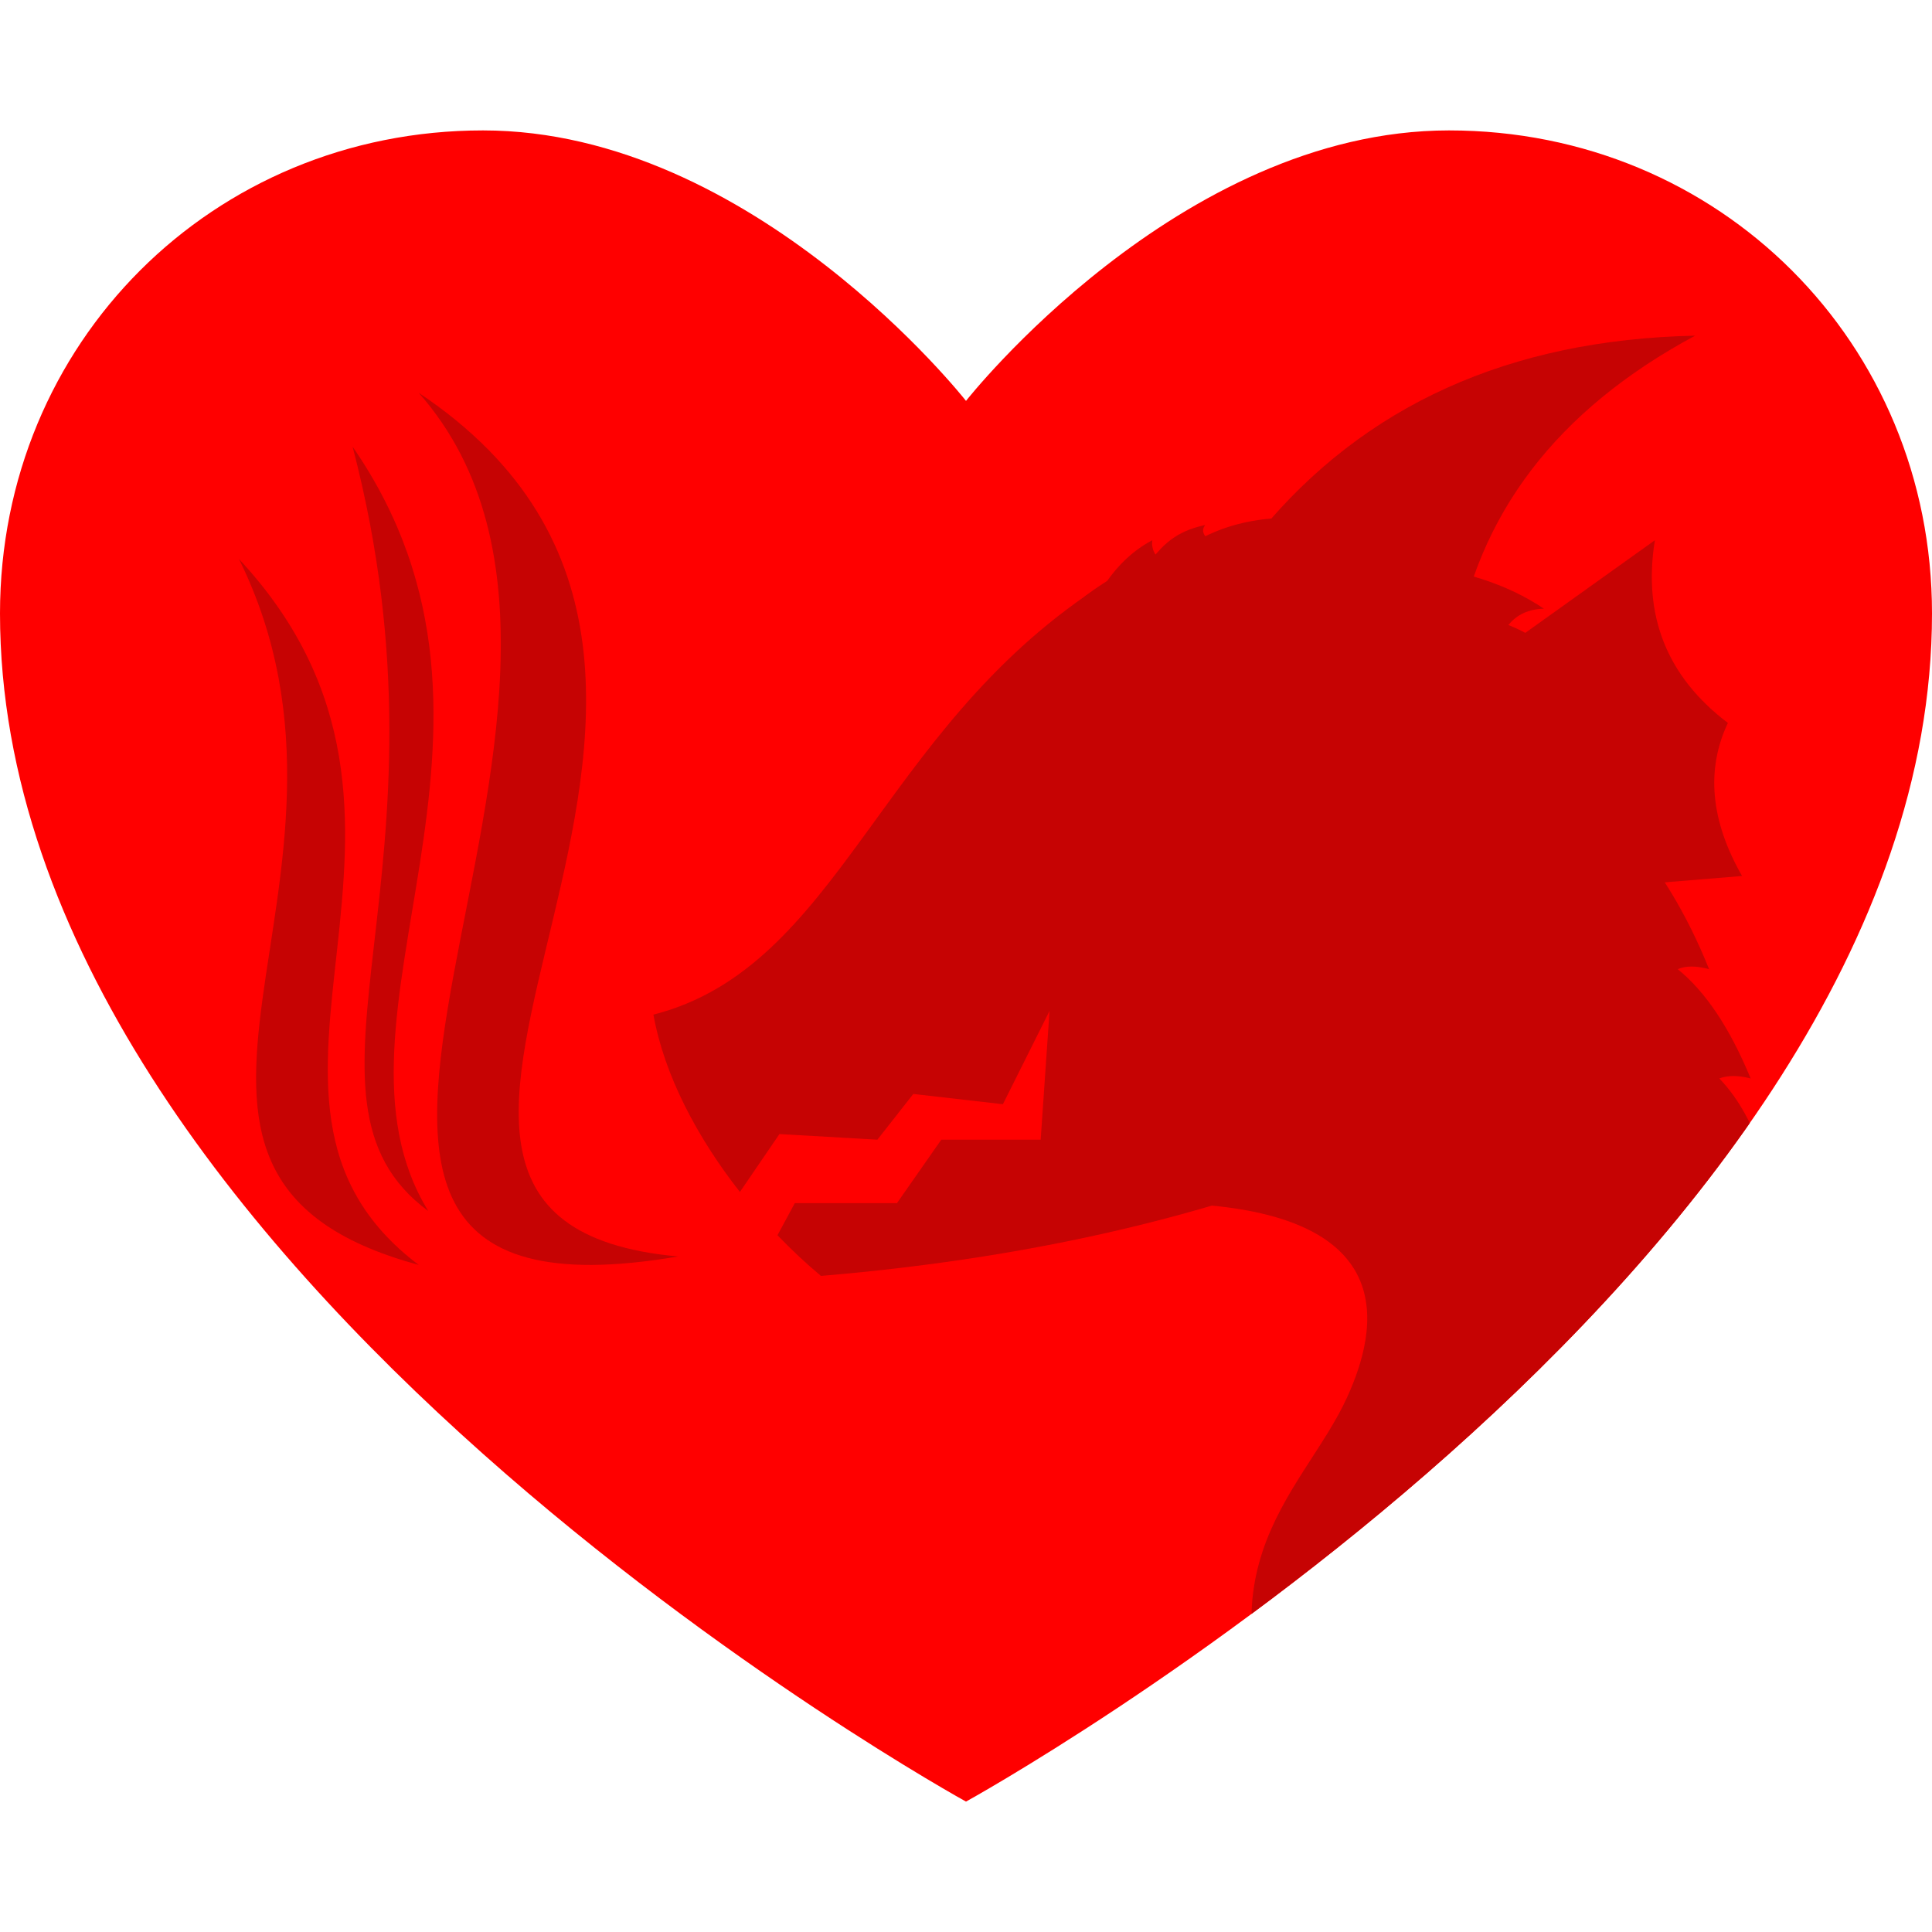 <?xml version="1.0" standalone="no"?><!-- Generator: Gravit.io --><svg xmlns="http://www.w3.org/2000/svg" xmlns:xlink="http://www.w3.org/1999/xlink" style="isolation:isolate" viewBox="0 0 500 500" width="500" height="500"><defs><clipPath id="_clipPath_tmO2L0OKYQXxHOZIMrNsD5YVTP4zN4cJ"><rect width="500" height="500"/></clipPath></defs><g clip-path="url(#_clipPath_tmO2L0OKYQXxHOZIMrNsD5YVTP4zN4cJ)"><path d=" M 375 33.75 C 305 33.75 250 103.75 250 103.75 C 250 103.75 195 33.75 125 33.75 C 55 33.75 0 88.75 0 158.75 C 0 328.75 250 466.25 250 466.25 C 250 466.25 500 328.75 500 158.75 C 500 88.75 445 33.75 375 33.75 Z " fill="rgb(255,0,0)"/><clipPath id="_clipPath_ZCYTDrWZhxQuXdUYRkWCxTJTUTooMvrd"><path d=" M 375 33.75 C 305 33.75 250 103.75 250 103.75 C 250 103.75 195 33.75 125 33.75 C 55 33.75 0 88.75 0 158.75 C 0 328.75 250 466.25 250 466.25 C 250 466.25 500 328.75 500 158.75 C 500 88.75 445 33.75 375 33.75 Z " fill="rgb(255,0,0)"/></clipPath><g clip-path="url(#_clipPath_ZCYTDrWZhxQuXdUYRkWCxTJTUTooMvrd)"><path d=" M 302.313 311.368 C 364.133 312.678 356.469 344.421 348.625 361.637 C 336.982 387.19 305.128 407.574 339.038 466.25 L 456.799 300.687 C 453.907 291.474 449.969 284.289 444.952 279.099 C 447.166 278.268 449.883 278.279 453.068 279.099 C 447.692 266.08 441.413 256.667 434.198 250.825 C 436.261 249.908 438.978 249.919 442.314 250.825 C 436.543 236.479 429.217 224.384 420.304 214.509 C 422.78 213.305 425.6 213.374 428.282 214.509 C 423.101 202.92 416.256 194.434 407.713 187.093 C 410.361 185.431 413.14 184.957 416.015 185.636 C 409.28 173.842 400.746 165.891 390.38 161.749 C 392.554 159.035 395.623 157.638 399.556 157.525 C 390.028 151.117 378.062 147.277 363.628 145.97 L 332.409 134.026 C 324.829 134.193 318.011 135.79 311.92 138.784 C 311.165 137.732 311.176 136.772 311.92 135.871 C 305.524 137.254 302.213 139.817 299.041 143.526 C 298.308 142.379 298.044 141.152 298.216 139.812 C 293.355 142.379 289.24 146.242 285.835 151.367" fill="rgb(198,3,3)"/></g><path d=" M 260.787 176.167 C 275.188 153.159 300.758 137.845 329.878 137.845 C 374.831 137.845 411.326 174.34 411.326 219.292 C 411.326 264.244 374.827 300.739 329.878 300.739 C 328.894 300.739 327.914 300.722 326.938 300.687 L 260.787 176.167 Z " fill="rgb(198,3,3)"/><path d=" M 191.488 308.476 C 180.499 294.469 171.899 278.277 169.109 262.587 C 217.165 250.271 227.262 189.499 283.893 152.221 L 361.284 294.473 C 319.868 313.132 270.363 325.349 212.456 330.204 C 208.64 327.013 204.861 323.479 201.212 319.676 L 205.694 311.368 L 232.137 311.368 L 243.608 294.946 L 269.327 294.946 L 271.621 261.621 L 259.546 285.77 L 236.363 283.113 L 227.066 294.946 L 201.71 293.497 L 191.488 308.476 Z " fill="rgb(198,3,3)"/><path d=" M 325.917 137.845 C 353.028 104.877 390.632 87.898 438.704 86.868 C 402.903 106.093 382.234 133.169 376.673 168.055" fill="rgb(198,3,3)"/><path d=" M 370.873 180.851 L 428.282 139.812 C 425.112 159.385 431.42 175.156 447.174 187.093 C 441.459 199.22 442.693 212.435 450.843 226.706 L 379.31 232.575" fill="rgb(198,3,3)"/><path d=" M 175.491 325.172 C 39.762 348.355 178.793 181.444 108.36 101.657 C 220.245 176.308 66.908 315.339 175.491 325.172 Z " fill="rgb(198,3,3)"/><path d=" M 108.36 327.36 C 21.461 303.84 103.005 228.028 61.842 144.66 C 125.149 212.657 50.9 284.04 108.36 327.36 Z " fill="rgb(198,3,3)"/><path d=" M 110.837 313.417 C 70.892 283.978 119.865 225.101 91.252 115.6 C 142.15 189.334 80.247 263.619 110.837 313.417 Z " fill="rgb(198,3,3)"/></g></svg>